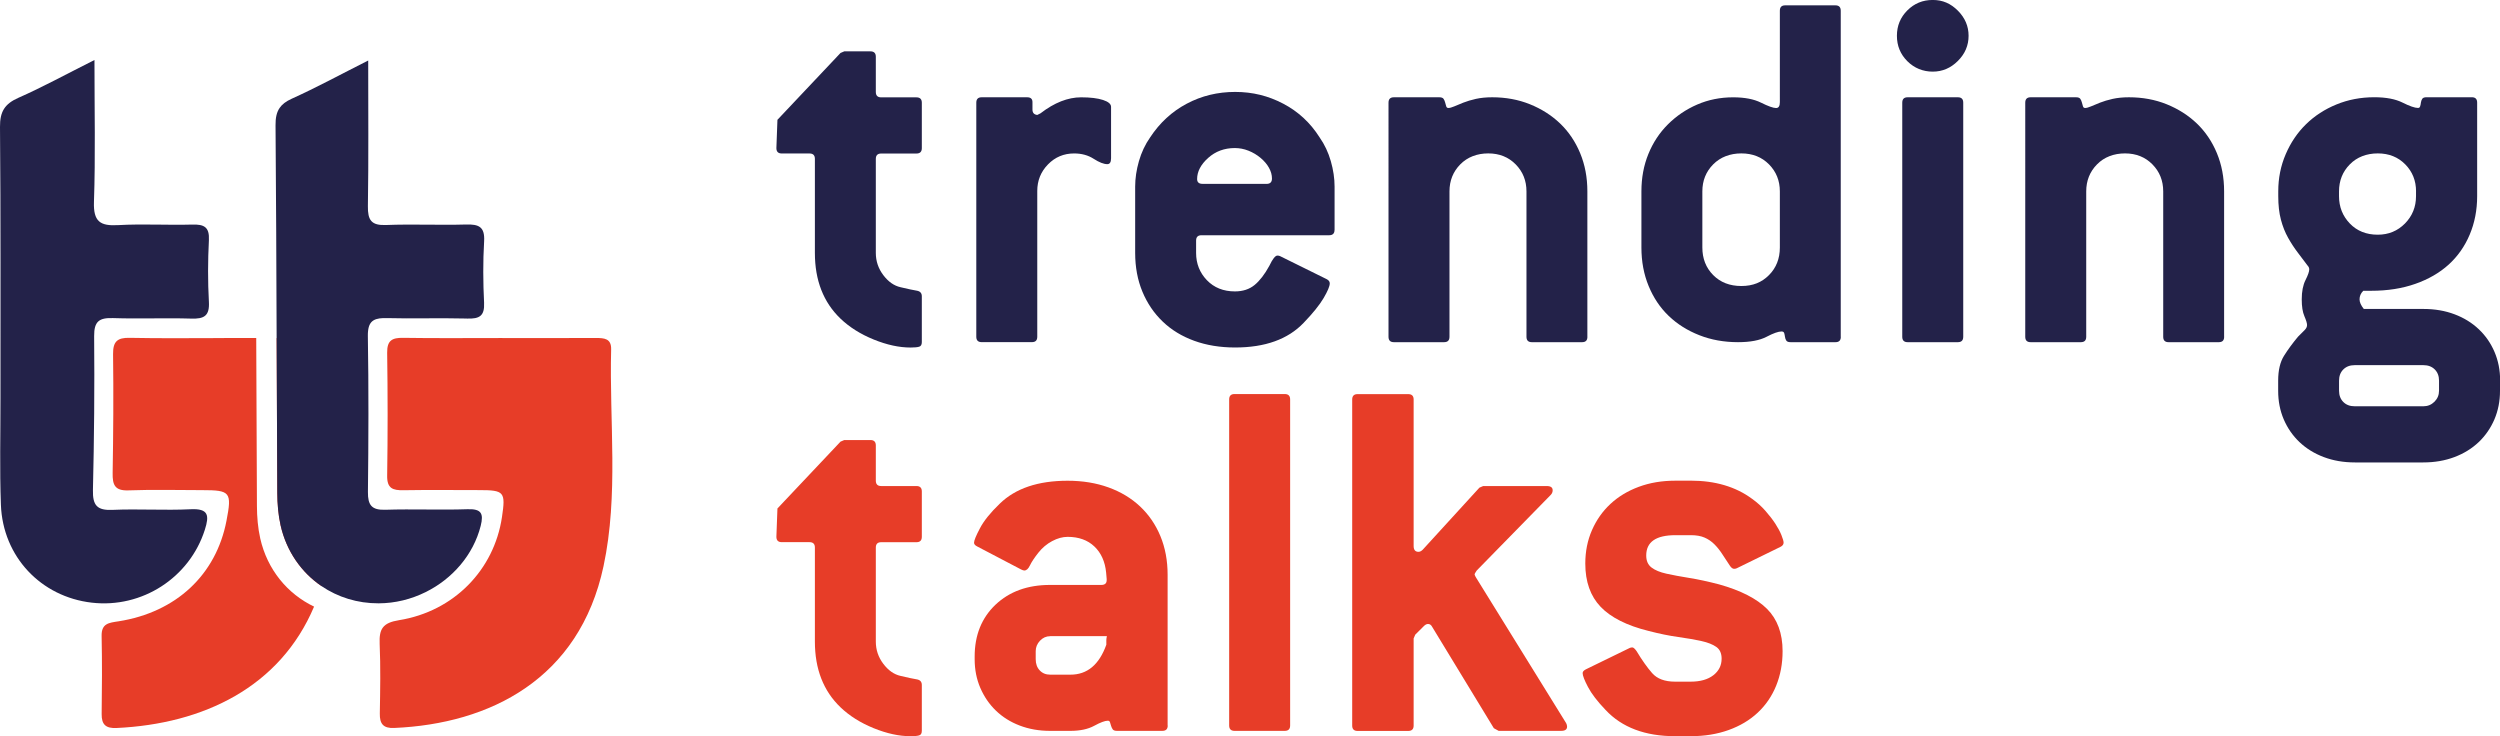 <?xml version="1.0" encoding="UTF-8"?>
<svg id="Laag_1" xmlns="http://www.w3.org/2000/svg" viewBox="0 0 639.66 188.37">
  <defs>
    <style>
      .cls-1 {
        fill: #232249;
      }

      .cls-2 {
        fill: #e73d28;
      }
    </style>
  </defs>
  <g>
    <path class="cls-1" d="M235.86,87.55c0,.64-.23,1.03-.68,1.16-.46.14-1.19.21-2.19.21-2.92,0-6.07-.68-9.44-2.05-3.37-1.37-6.2-3.15-8.48-5.33-4.38-4.19-6.57-9.8-6.57-16.83v-24.07c0-.91-.46-1.37-1.37-1.37h-7.11c-.91,0-1.37-.46-1.37-1.37l.27-7.25,16.14-17.1.96-.41h6.7c.91,0,1.37.46,1.37,1.37v9.03c0,.91.46,1.37,1.37,1.37h9.03c.91,0,1.37.46,1.37,1.37v11.63c0,.91-.46,1.37-1.37,1.37h-9.03c-.91,0-1.37.46-1.37,1.37v24.07c0,2.1.64,3.99,1.92,5.68,1.28,1.69,2.74,2.71,4.38,3.08,1.92.46,3.3.75,4.17.89.87.14,1.3.62,1.3,1.44v11.76Z"/>
    <path class="cls-1" d="M284.28,40.49c0,1.01-.32,1.51-.96,1.51-.91,0-2.08-.46-3.49-1.37-1.41-.91-3.08-1.37-4.99-1.37-2.65,0-4.88.94-6.7,2.81-1.83,1.88-2.74,4.14-2.74,6.79v37.31c0,.92-.46,1.37-1.37,1.37h-12.86c-.91,0-1.37-.46-1.37-1.37V26.26c0-.91.46-1.37,1.37-1.37h11.63c.91,0,1.37.41,1.37,1.23v1.92c0,.82.41,1.28,1.23,1.37l.82-.41c3.56-2.74,7.02-4.1,10.4-4.1,2.37,0,4.24.23,5.61.68,1.37.45,2.05,1.04,2.05,1.76v13.16Z"/>
    <path class="cls-1" d="M341.46,58.82c0,.91-.46,1.37-1.37,1.37h-32.68c-.92,0-1.37.46-1.37,1.37v3.15c0,2.74.92,5.06,2.76,6.98,1.84,1.91,4.23,2.87,7.17,2.87,2.02,0,3.7-.55,5.03-1.64,1.33-1.09,2.6-2.74,3.79-4.93.82-1.73,1.51-2.6,2.05-2.6.27,0,.5.05.68.14l11.9,5.88c.55.27.82.64.82,1.09,0,.73-.53,1.98-1.57,3.76-1.05,1.78-2.76,3.9-5.13,6.36-4.01,4.19-9.85,6.29-17.51,6.29-3.83,0-7.32-.57-10.46-1.71-3.15-1.14-5.84-2.78-8.07-4.92-2.24-2.14-3.97-4.7-5.2-7.66-1.23-2.96-1.85-6.27-1.85-9.92v-16.96c0-2.1.32-4.26.96-6.5.64-2.23,1.59-4.26,2.87-6.09,2.46-3.74,5.58-6.61,9.37-8.62,3.78-2.01,7.91-3.01,12.38-3.01s8.48,1,12.31,3.01c3.83,2.01,6.93,4.88,9.3,8.62,1.28,1.83,2.23,3.85,2.87,6.09.64,2.24.96,4.4.96,6.5v11.08ZM324.07,47.05c.92,0,1.38-.46,1.38-1.37s-.25-1.82-.76-2.74c-.5-.91-1.22-1.75-2.14-2.53-.92-.77-1.95-1.39-3.1-1.85-1.15-.46-2.32-.68-3.51-.68-2.66,0-4.94.84-6.82,2.53-1.88,1.69-2.82,3.49-2.82,5.4,0,.82.46,1.23,1.38,1.23h16.39Z"/>
    <path class="cls-1" d="M406.16,86.18c0,.91-.45,1.37-1.35,1.37h-12.88c-.9,0-1.36-.46-1.36-1.37v-37.21c0-2.74-.92-5.04-2.76-6.91-1.84-1.87-4.18-2.81-7.02-2.81s-5.33.94-7.16,2.81c-1.84,1.87-2.76,4.17-2.76,6.91v37.21c0,.91-.46,1.37-1.37,1.37h-12.86c-.91,0-1.37-.46-1.37-1.37V26.26c0-.91.46-1.37,1.37-1.37h11.63c.55,0,.91.14,1.09.41.18.27.32.59.41.96.09.36.18.68.27.96.09.27.27.41.55.41.36,0,.87-.14,1.5-.41.64-.27,1.41-.59,2.33-.96.91-.36,1.98-.68,3.21-.96,1.23-.27,2.62-.41,4.17-.41,3.46,0,6.68.59,9.64,1.78,2.96,1.19,5.54,2.83,7.73,4.92,2.19,2.1,3.9,4.63,5.13,7.59,1.23,2.96,1.85,6.22,1.85,9.78v37.21Z"/>
    <path class="cls-1" d="M471,86.18c0,.91-.45,1.37-1.35,1.37h-11.52c-.54,0-.9-.14-1.08-.41-.18-.27-.29-.59-.34-.96-.05-.36-.11-.68-.2-.96-.09-.27-.32-.41-.68-.41-.83,0-2.11.46-3.85,1.37-1.74.91-4.17,1.37-7.28,1.37-3.57,0-6.87-.59-9.89-1.78-3.02-1.18-5.63-2.82-7.83-4.92-2.2-2.1-3.91-4.65-5.15-7.66s-1.85-6.29-1.85-9.85v-14.36c0-3.47.59-6.66,1.78-9.58,1.19-2.92,2.86-5.45,5.01-7.59,2.15-2.14,4.64-3.83,7.48-5.06,2.84-1.23,5.91-1.85,9.2-1.85,2.93,0,5.31.46,7.14,1.37,1.83.91,3.11,1.37,3.85,1.37.64,0,.96-.5.96-1.51V2.74c0-.91.45-1.37,1.35-1.37h12.88c.9,0,1.35.46,1.35,1.37v83.44ZM455.4,48.97c0-2.74-.93-5.04-2.77-6.91-1.85-1.87-4.21-2.81-7.08-2.81s-5.36.94-7.21,2.81c-1.85,1.87-2.77,4.17-2.77,6.91v14.36c0,2.83.92,5.18,2.77,7.05,1.85,1.87,4.25,2.8,7.21,2.8s5.22-.93,7.08-2.8c1.85-1.87,2.77-4.22,2.77-7.05v-14.36Z"/>
    <path class="cls-1" d="M503.69,9.16c0,2.46-.91,4.61-2.74,6.43-1.83,1.83-3.97,2.74-6.43,2.74s-4.72-.89-6.5-2.67c-1.78-1.78-2.67-3.94-2.67-6.5s.89-4.72,2.67-6.5c1.78-1.78,3.94-2.67,6.5-2.67s4.6.91,6.43,2.74c1.82,1.83,2.74,3.97,2.74,6.43ZM502.32,86.18c0,.91-.46,1.37-1.37,1.37h-12.86c-.91,0-1.37-.46-1.37-1.37V26.26c0-.91.46-1.37,1.37-1.37h12.86c.91,0,1.37.46,1.37,1.37v59.91Z"/>
    <path class="cls-1" d="M569.08,86.18c0,.91-.45,1.37-1.35,1.37h-12.88c-.9,0-1.36-.46-1.36-1.37v-37.21c0-2.74-.92-5.04-2.76-6.91-1.84-1.87-4.18-2.81-7.02-2.81s-5.33.94-7.16,2.81c-1.84,1.87-2.76,4.17-2.76,6.91v37.21c0,.91-.46,1.37-1.37,1.37h-12.86c-.91,0-1.37-.46-1.37-1.37V26.26c0-.91.46-1.37,1.37-1.37h11.63c.55,0,.91.14,1.09.41.18.27.32.59.41.96.09.36.18.68.27.96.09.27.27.41.55.41.36,0,.87-.14,1.5-.41.64-.27,1.41-.59,2.33-.96.91-.36,1.98-.68,3.21-.96,1.23-.27,2.62-.41,4.17-.41,3.46,0,6.68.59,9.64,1.78,2.96,1.19,5.54,2.83,7.73,4.92,2.19,2.1,3.9,4.63,5.13,7.59,1.23,2.96,1.85,6.22,1.85,9.78v37.21Z"/>
    <path class="cls-1" d="M639.66,99.99c0,2.65-.48,5.08-1.43,7.32-.96,2.23-2.3,4.17-4.02,5.81-1.73,1.64-3.8,2.92-6.21,3.83-2.41.91-5.07,1.37-7.98,1.37h-17.47c-2.91,0-5.57-.46-7.98-1.37-2.41-.91-4.48-2.19-6.21-3.83-1.73-1.64-3.07-3.58-4.03-5.81-.96-2.24-1.43-4.67-1.43-7.32v-2.6c0-2.65.5-4.77,1.5-6.36,1-1.6,2.19-3.21,3.56-4.86.73-.73,1.3-1.3,1.71-1.71.41-.41.62-.84.62-1.3s-.23-1.21-.68-2.26c-.46-1.05-.68-2.48-.68-4.31,0-2,.32-3.65.96-4.92.64-1.28.96-2.19.96-2.74,0-.36-.14-.68-.41-.96-.82-1.09-1.66-2.21-2.53-3.35-.87-1.14-1.69-2.39-2.46-3.76-.78-1.37-1.39-2.92-1.85-4.65-.46-1.73-.68-3.74-.68-6.02v-1.23c0-3.37.63-6.54,1.91-9.51,1.27-2.96,3-5.52,5.19-7.66,2.18-2.14,4.78-3.83,7.78-5.06,3-1.23,6.23-1.85,9.69-1.85,3,0,5.41.46,7.23,1.37,1.82.91,3.14,1.37,3.96,1.37.27,0,.46-.14.54-.41.09-.27.16-.59.2-.96.05-.36.16-.68.34-.96.18-.27.55-.41,1.09-.41h11.6c.91,0,1.36.46,1.36,1.37v23.94c0,3.56-.64,6.84-1.91,9.85-1.27,3.01-3.07,5.56-5.38,7.66-2.32,2.1-5.15,3.74-8.51,4.92-3.36,1.19-7.13,1.78-11.3,1.78h-2.04c-.64.64-.95,1.37-.95,2.19,0,.73.36,1.55,1.09,2.46h15.26c2.91,0,5.56.46,7.97,1.37,2.41.91,4.47,2.19,6.2,3.83,1.73,1.64,3.07,3.58,4.02,5.81.95,2.23,1.43,4.67,1.43,7.32v2.6ZM618.18,48.97c0-2.74-.92-5.04-2.76-6.91-1.84-1.87-4.18-2.81-7.03-2.81s-5.33.94-7.16,2.81c-1.84,1.87-2.76,4.17-2.76,6.91v1.23c0,2.74.92,5.06,2.76,6.98,1.84,1.92,4.22,2.87,7.16,2.87,2.76,0,5.07-.96,6.96-2.87,1.88-1.92,2.82-4.24,2.82-6.98v-1.23ZM624.06,97.39c0-1.19-.37-2.14-1.1-2.87-.74-.73-1.7-1.09-2.89-1.09h-17.6c-1.19,0-2.15.36-2.89,1.09-.74.73-1.1,1.69-1.1,2.87v2.6c0,1.18.37,2.14,1.1,2.87.73.73,1.69,1.09,2.89,1.09h17.6c1.1,0,2.04-.39,2.82-1.16.78-.78,1.17-1.71,1.17-2.81v-2.6Z"/>
  </g>
  <g>
    <path class="cls-2" d="M235.86,187c0,.64-.23,1.03-.68,1.16-.46.14-1.19.21-2.19.21-2.92,0-6.07-.68-9.44-2.05-3.37-1.37-6.2-3.15-8.48-5.33-4.38-4.19-6.57-9.8-6.57-16.83v-24.07c0-.91-.46-1.37-1.37-1.37h-7.11c-.91,0-1.37-.46-1.37-1.37l.27-7.25,16.14-17.1.96-.41h6.7c.91,0,1.37.46,1.37,1.37v9.03c0,.91.46,1.37,1.37,1.37h9.03c.91,0,1.37.46,1.37,1.37v11.63c0,.91-.46,1.37-1.37,1.37h-9.03c-.91,0-1.37.46-1.37,1.37v24.07c0,2.1.64,3.99,1.92,5.68,1.28,1.69,2.74,2.71,4.38,3.08,1.92.46,3.3.75,4.17.89.87.14,1.3.62,1.3,1.44v11.76Z"/>
    <path class="cls-2" d="M298.78,185.63c0,.91-.46,1.37-1.37,1.37h-11.63c-.55,0-.91-.14-1.09-.41-.18-.27-.32-.57-.41-.89-.09-.32-.18-.62-.27-.89-.09-.27-.27-.41-.55-.41-.73,0-1.89.43-3.49,1.3-1.6.87-3.63,1.3-6.09,1.3h-5.2c-2.83,0-5.43-.46-7.8-1.37-2.37-.91-4.4-2.19-6.09-3.83-1.69-1.64-3.01-3.58-3.97-5.81-.96-2.23-1.44-4.67-1.44-7.32v-.68c0-5.47,1.78-9.89,5.33-13.27,3.56-3.37,8.21-5.06,13.95-5.06h13.13c.91,0,1.37-.41,1.37-1.23v-.27l-.14-1.64c-.27-2.82-1.28-5.06-3.01-6.7-1.73-1.64-4.01-2.46-6.84-2.46-1.28,0-2.6.36-3.97,1.09-1.37.73-2.55,1.73-3.56,3.01-1,1.28-1.71,2.35-2.12,3.21-.41.87-.89,1.3-1.44,1.3-.18,0-.46-.09-.82-.27l-11.22-5.88c-.55-.27-.82-.59-.82-.96,0-.55.5-1.78,1.51-3.69,1-1.92,2.69-4.01,5.06-6.29,4.01-3.92,9.8-5.88,17.37-5.88,3.83,0,7.32.57,10.47,1.71,3.15,1.14,5.83,2.76,8.07,4.86,2.23,2.1,3.97,4.63,5.2,7.59,1.23,2.96,1.85,6.27,1.85,9.92v38.57ZM268.69,162.78c-1,0-1.87.39-2.6,1.16-.73.78-1.09,1.67-1.09,2.67v2.05c0,1.19.34,2.14,1.03,2.87.68.73,1.57,1.09,2.67,1.09h5.2c4.29,0,7.34-2.55,9.17-7.66v-1.16c0-.23.04-.57.14-1.03h-14.5Z"/>
    <path class="cls-2" d="M330.1,185.63c0,.91-.46,1.37-1.37,1.37h-12.86c-.91,0-1.37-.46-1.37-1.37v-83.44c0-.91.46-1.37,1.37-1.37h12.86c.91,0,1.37.46,1.37,1.37v83.44Z"/>
    <path class="cls-2" d="M400.69,184.95c.18.36.27.68.27.96,0,.73-.5,1.09-1.51,1.09h-16l-1.23-.68-15.73-25.85c-.27-.55-.64-.82-1.09-.82-.37,0-.73.18-1.09.55l-2.2,2.19-.41.96v22.3c0,.91-.46,1.37-1.38,1.37h-12.97c-.91,0-1.37-.46-1.37-1.37v-83.44c0-.91.46-1.37,1.37-1.37h12.97c.92,0,1.38.46,1.38,1.37v37.48c0,1,.41,1.5,1.24,1.5.36,0,.73-.18,1.09-.55l14.5-15.87.96-.41h16.28c1,0,1.5.36,1.5,1.09,0,.46-.18.87-.55,1.23l-18.88,19.29c-.37.55-.55.87-.55.96s.09.32.27.68l23.12,37.35Z"/>
    <path class="cls-2" d="M432.56,122.98c6.29,0,11.54,1.55,15.73,4.65,1.28.91,2.42,1.94,3.42,3.08,1,1.14,1.85,2.24,2.53,3.28.68,1.05,1.21,2.03,1.57,2.94.36.91.55,1.55.55,1.91,0,.46-.27.82-.82,1.09l-11.17,5.47c-.18.09-.41.14-.68.14-.36,0-.73-.27-1.09-.82-.73-1.09-1.39-2.1-1.98-3.01-.59-.91-1.25-1.73-1.98-2.46-.73-.73-1.57-1.3-2.52-1.71-.95-.41-2.11-.61-3.47-.61h-3.95c-5,0-7.49,1.73-7.49,5.2,0,1.37.45,2.39,1.36,3.08s2.17,1.21,3.8,1.57c1.63.36,3.58.73,5.84,1.09,2.26.36,4.8.91,7.61,1.64,5.56,1.55,9.66,3.65,12.31,6.29,2.64,2.65,3.97,6.25,3.97,10.81,0,3.19-.55,6.13-1.64,8.82-1.09,2.69-2.67,4.99-4.72,6.91-2.05,1.92-4.54,3.4-7.46,4.45-2.92,1.05-6.16,1.57-9.71,1.57h-3.97c-7.66,0-13.59-2.23-17.78-6.7-2.1-2.19-3.6-4.15-4.51-5.88-.91-1.73-1.37-2.92-1.37-3.56,0-.36.27-.68.82-.96l11.22-5.47c.18-.09.41-.14.68-.14s.64.32,1.09.96c1.37,2.28,2.69,4.15,3.97,5.61,1.28,1.46,3.24,2.19,5.88,2.19h3.97c2.46,0,4.4-.55,5.81-1.64,1.41-1.09,2.12-2.51,2.12-4.24,0-1.37-.45-2.37-1.36-3.01-.91-.64-2.17-1.14-3.8-1.5-1.63-.36-3.6-.71-5.91-1.03-2.31-.32-4.87-.84-7.67-1.57-5.52-1.37-9.59-3.42-12.21-6.15-2.62-2.74-3.93-6.43-3.93-11.08,0-3.1.57-5.95,1.71-8.55,1.14-2.6,2.71-4.83,4.72-6.7,2.01-1.87,4.42-3.33,7.25-4.38,2.83-1.05,5.93-1.57,9.3-1.57h3.97Z"/>
  </g>
  <path class="cls-1" d="M24.17,15.36c0,12.91.27,24.62-.13,36.3-.17,5.05,1.59,6.21,6.22,5.94,6.28-.36,12.61.04,18.91-.14,3.04-.09,4.46.6,4.28,4.02-.27,5.24-.29,10.51,0,15.75.21,3.64-1.26,4.4-4.54,4.29-6.65-.21-13.31.1-19.96-.13-3.53-.12-4.9.79-4.86,4.62.12,13.13,0,26.26-.31,39.39-.09,3.9,1.05,5.24,5.02,5.06,6.64-.3,13.32.17,19.96-.16,4.65-.23,4.81,1.6,3.65,5.25-3.89,12.23-16.03,20.14-28.93,18.65-13.02-1.5-22.76-11.77-23.25-25.05-.34-9.09-.1-18.21-.11-27.31C.1,78.72.21,55.61,0,32.5c-.04-3.94,1.2-5.93,4.74-7.49,6.21-2.74,12.19-6.02,19.42-9.65Z"/>
  <path class="cls-2" d="M80.36,155.21c-8.71,20.6-28.31,30.02-50.54,31.06-2.67.12-3.85-.8-3.81-3.57.09-6.64.13-13.3-.01-19.94-.08-3.29,1.89-3.41,4.34-3.79,14.75-2.32,24.96-11.92,27.61-25.73,1.41-7.32,1.01-7.83-6.23-7.83-6.3-.01-12.6-.17-18.9.06-3.45.12-4.05-1.43-4-4.4.17-10.15.24-20.3.11-30.45-.04-3.25,1.09-4.25,4.25-4.18,8.05.17,16.11.06,24.16.06v-.02c2.74,0,5.48,0,8.22.01.05,14.32.1,28.64.18,42.96.01,2.78.24,5.62.85,8.33,1.8,7.95,6.95,14.17,13.77,17.43Z"/>
  <path class="cls-2" d="M84.33,140.85c-.49,3.23-1.18,6.27-2.06,9.12-5.16-3.51-8.97-8.92-10.47-15.53-.61-2.7-.84-5.55-.85-8.33-.07-13.21-.12-26.41-.17-39.62,3.57,0,7.14-.01,10.71-.03,2.18-.02,3.81.25,3.73,3.02-.54,17.13,1.68,34.36-.89,51.37Z"/>
  <path class="cls-2" d="M127.8,86.49c8.23,0,16.45.03,24.68-.01,2.1,0,3.96.11,3.89,2.9-.48,18.51,1.95,37.2-1.95,55.49-6.18,28.93-29.13,40.34-53.57,41.39-2.76.12-3.72-1.03-3.67-3.7.1-5.95.22-11.91-.04-17.84-.16-3.79.78-5.37,4.96-6.04,14.06-2.27,24.32-12.89,26.33-26.35.97-6.48.6-6.92-5.78-6.93-6.48,0-12.95-.08-19.43.03-2.71.05-4.21-.45-4.16-3.69.16-10.5.15-21,0-31.5-.04-3.12,1.25-3.84,4.07-3.8,8.22.13,16.45.05,24.68.05Z"/>
  <path class="cls-1" d="M94.17,84.73c-.04.37-.06.78-.05,1.24.22,13.3.17,26.61.02,39.92-.03,3.37.96,4.65,4.46,4.54,7-.23,14.01.1,21.01-.14,3.53-.12,4.19,1.06,3.38,4.27-1.86,7.37-7.2,13.54-14.09,16.94-3.67,1.82-7.78,2.86-12.03,2.87-5.41.02-10.44-1.57-14.6-4.4-5.16-3.51-8.97-8.92-10.47-15.53-.61-2.7-.84-5.55-.85-8.33-.07-13.21-.12-26.41-.17-39.62-.06-18.13-.14-36.27-.28-54.4-.02-1.9.26-3.33,1.04-4.47.64-.94,1.63-1.69,3.08-2.35,6.34-2.86,12.47-6.2,19.59-9.79,0,13.17.11,25.22-.08,37.27-.05,3.57.87,4.97,4.65,4.82,6.82-.27,13.66.07,20.48-.13,3.25-.09,4.82.58,4.61,4.28-.31,5.24-.27,10.51-.01,15.75.16,3.4-1.21,4.13-4.3,4.04-.3-.01-.6-.02-.9-.02-6.53-.17-13.06.08-19.59-.1-3.03-.09-4.63.5-4.9,3.34Z"/>
</svg>